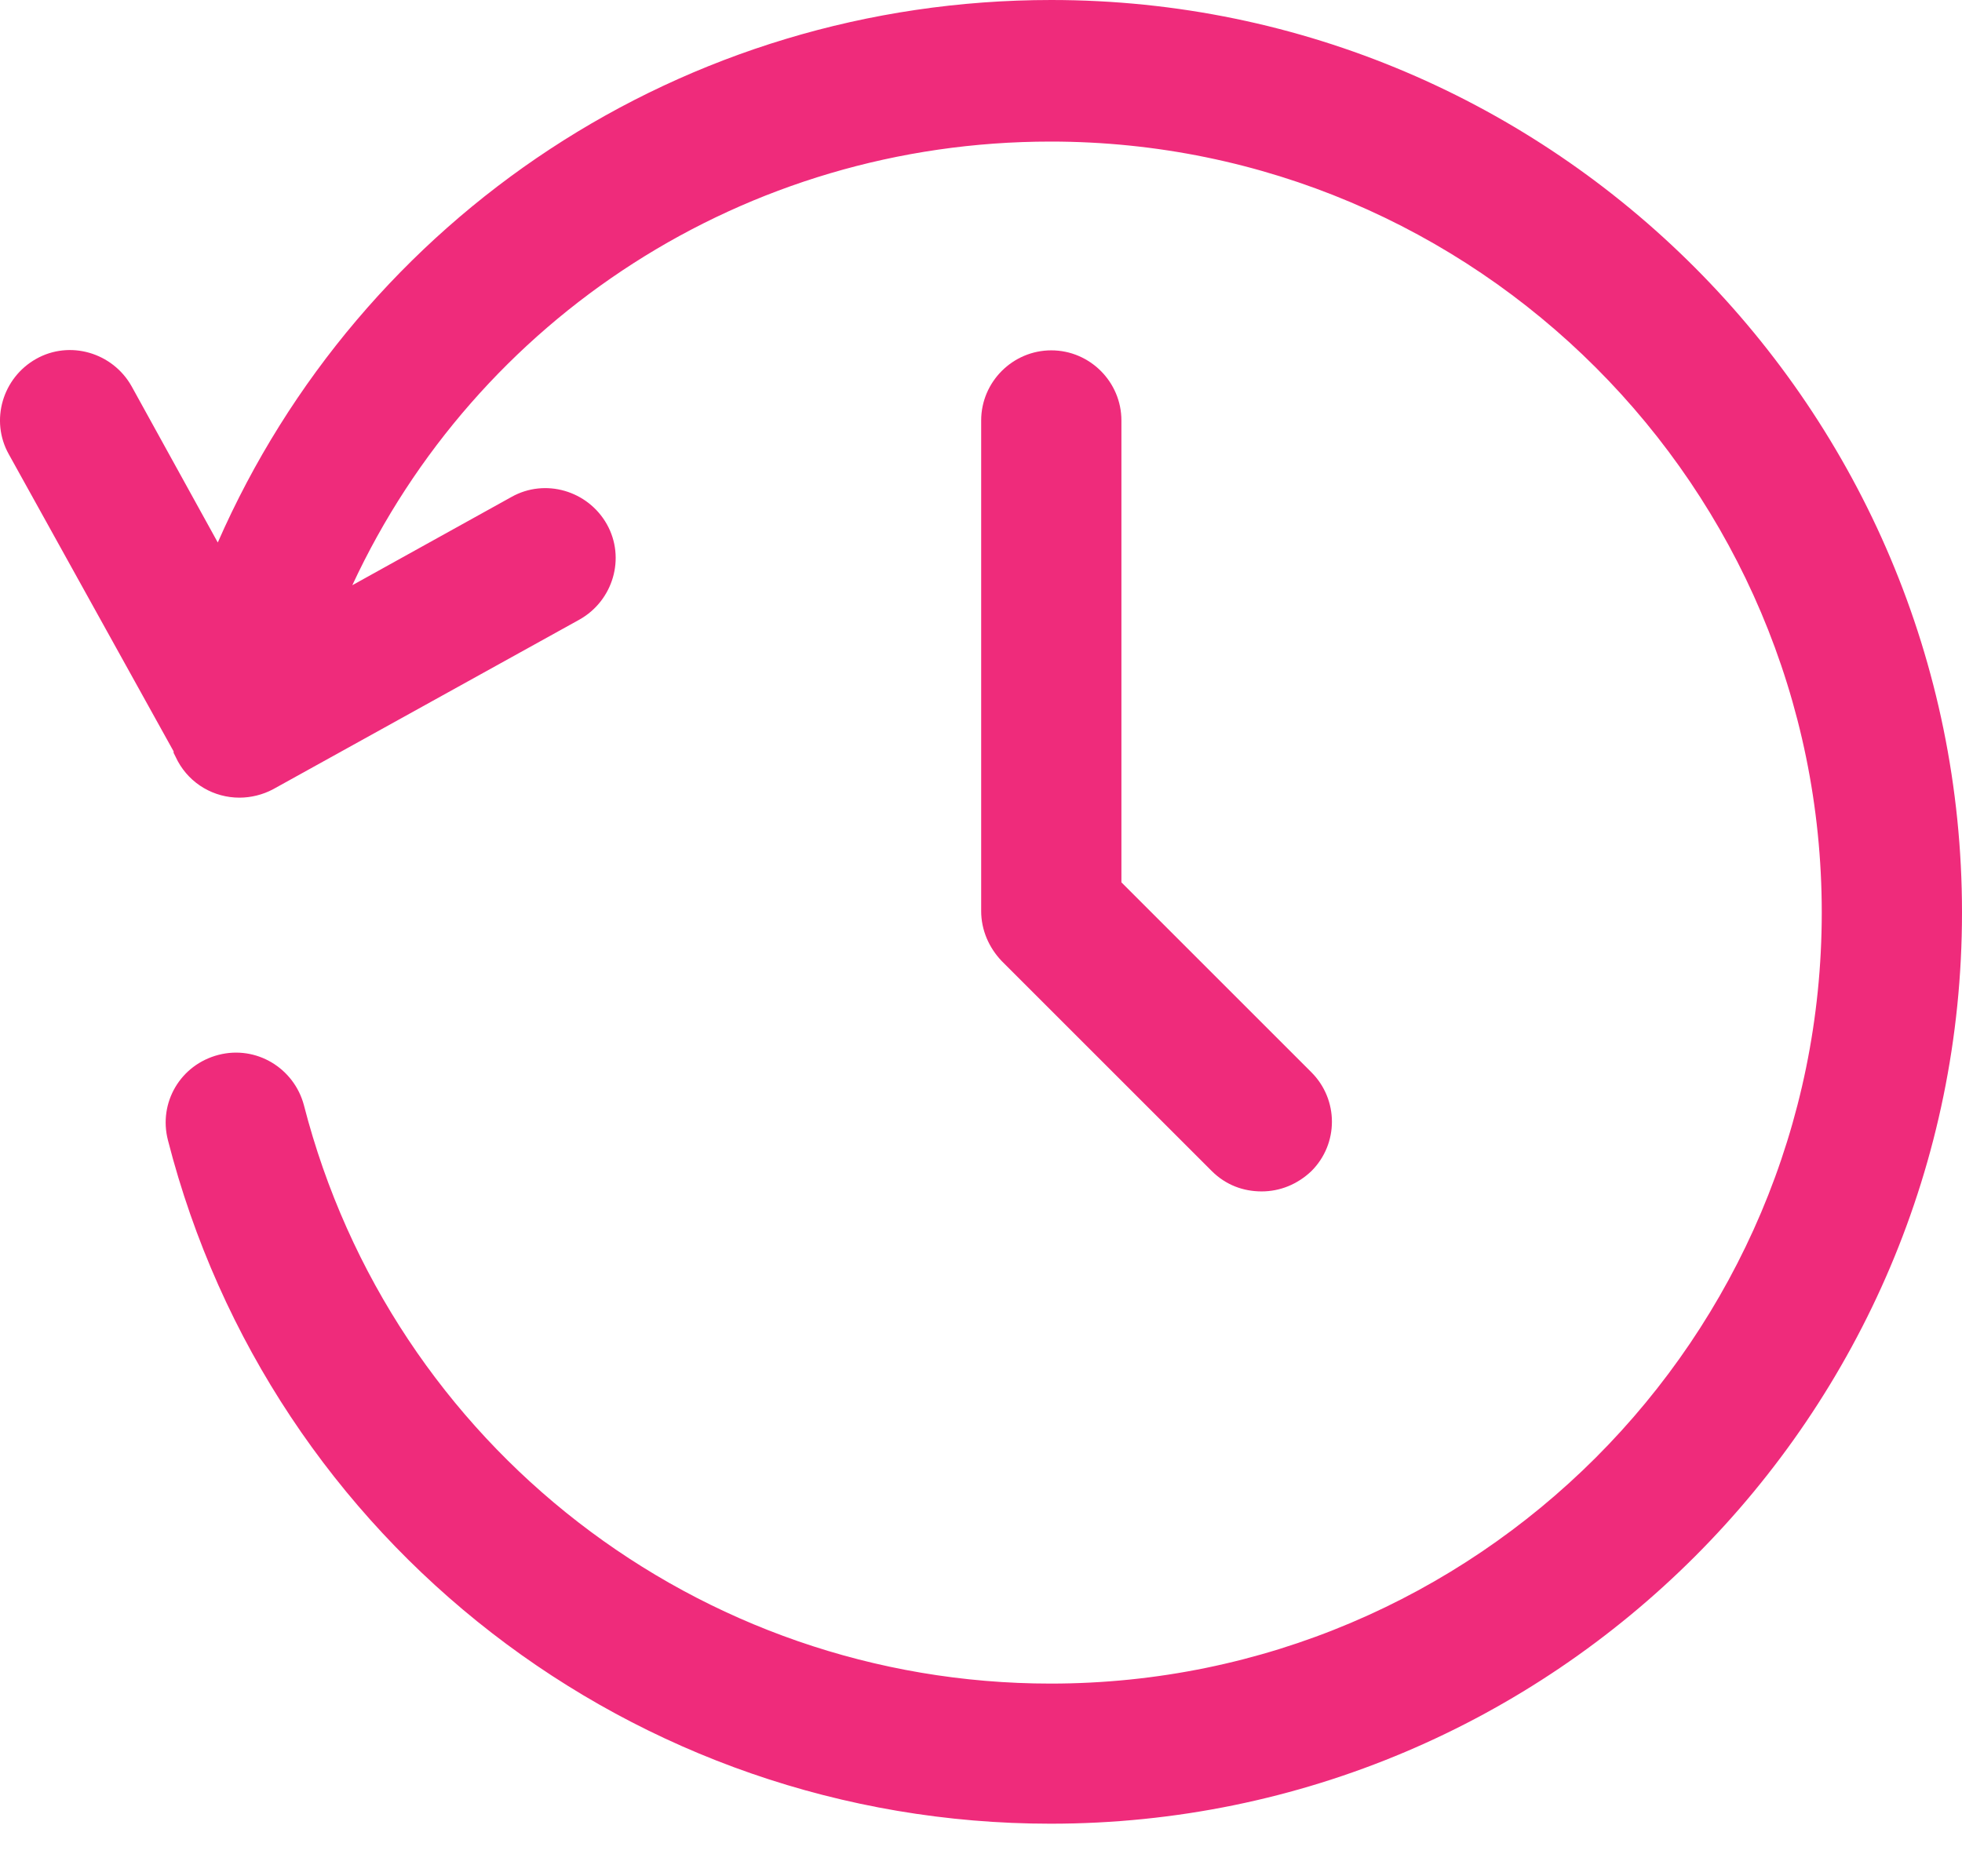 <svg width="23" height="22" viewBox="0 0 23 22" fill="none" xmlns="http://www.w3.org/2000/svg">
<g id="Group 1000003267">
<path id="Vector" d="M12.324 0C8.01 0 4.229 2.539 2.553 6.361L1.542 4.528C1.32 4.134 0.818 3.986 0.424 4.208C0.029 4.43 -0.118 4.931 0.103 5.326L2.035 8.81C2.035 8.81 2.035 8.818 2.035 8.827L2.084 8.925C2.232 9.196 2.511 9.353 2.807 9.353C2.939 9.353 3.079 9.32 3.202 9.254L6.793 7.265C7.188 7.043 7.336 6.542 7.114 6.147C6.892 5.753 6.391 5.605 5.996 5.827L4.13 6.862C5.585 3.731 8.733 1.66 12.316 1.66C17.305 1.66 21.356 5.712 21.356 10.7C21.356 15.689 17.305 19.741 12.316 19.741C8.19 19.741 4.591 16.955 3.563 12.96C3.448 12.525 3.005 12.254 2.561 12.369C2.117 12.484 1.854 12.928 1.969 13.371C3.177 18.089 7.434 21.384 12.316 21.384C18.209 21.384 23 16.593 23 10.7C23 4.808 18.217 0 12.324 0Z" fill="#EF2B7B"/>
<path id="Vector_2" d="M12.324 4.108C11.872 4.108 11.502 4.478 11.502 4.93V10.683C11.502 10.905 11.593 11.111 11.741 11.267L14.206 13.732C14.371 13.896 14.576 13.97 14.79 13.97C15.004 13.97 15.209 13.888 15.373 13.732C15.694 13.412 15.694 12.894 15.373 12.573L13.146 10.346V4.93C13.146 4.478 12.776 4.108 12.324 4.108Z" fill="#EF2B7B"/>
</g>
</svg>
